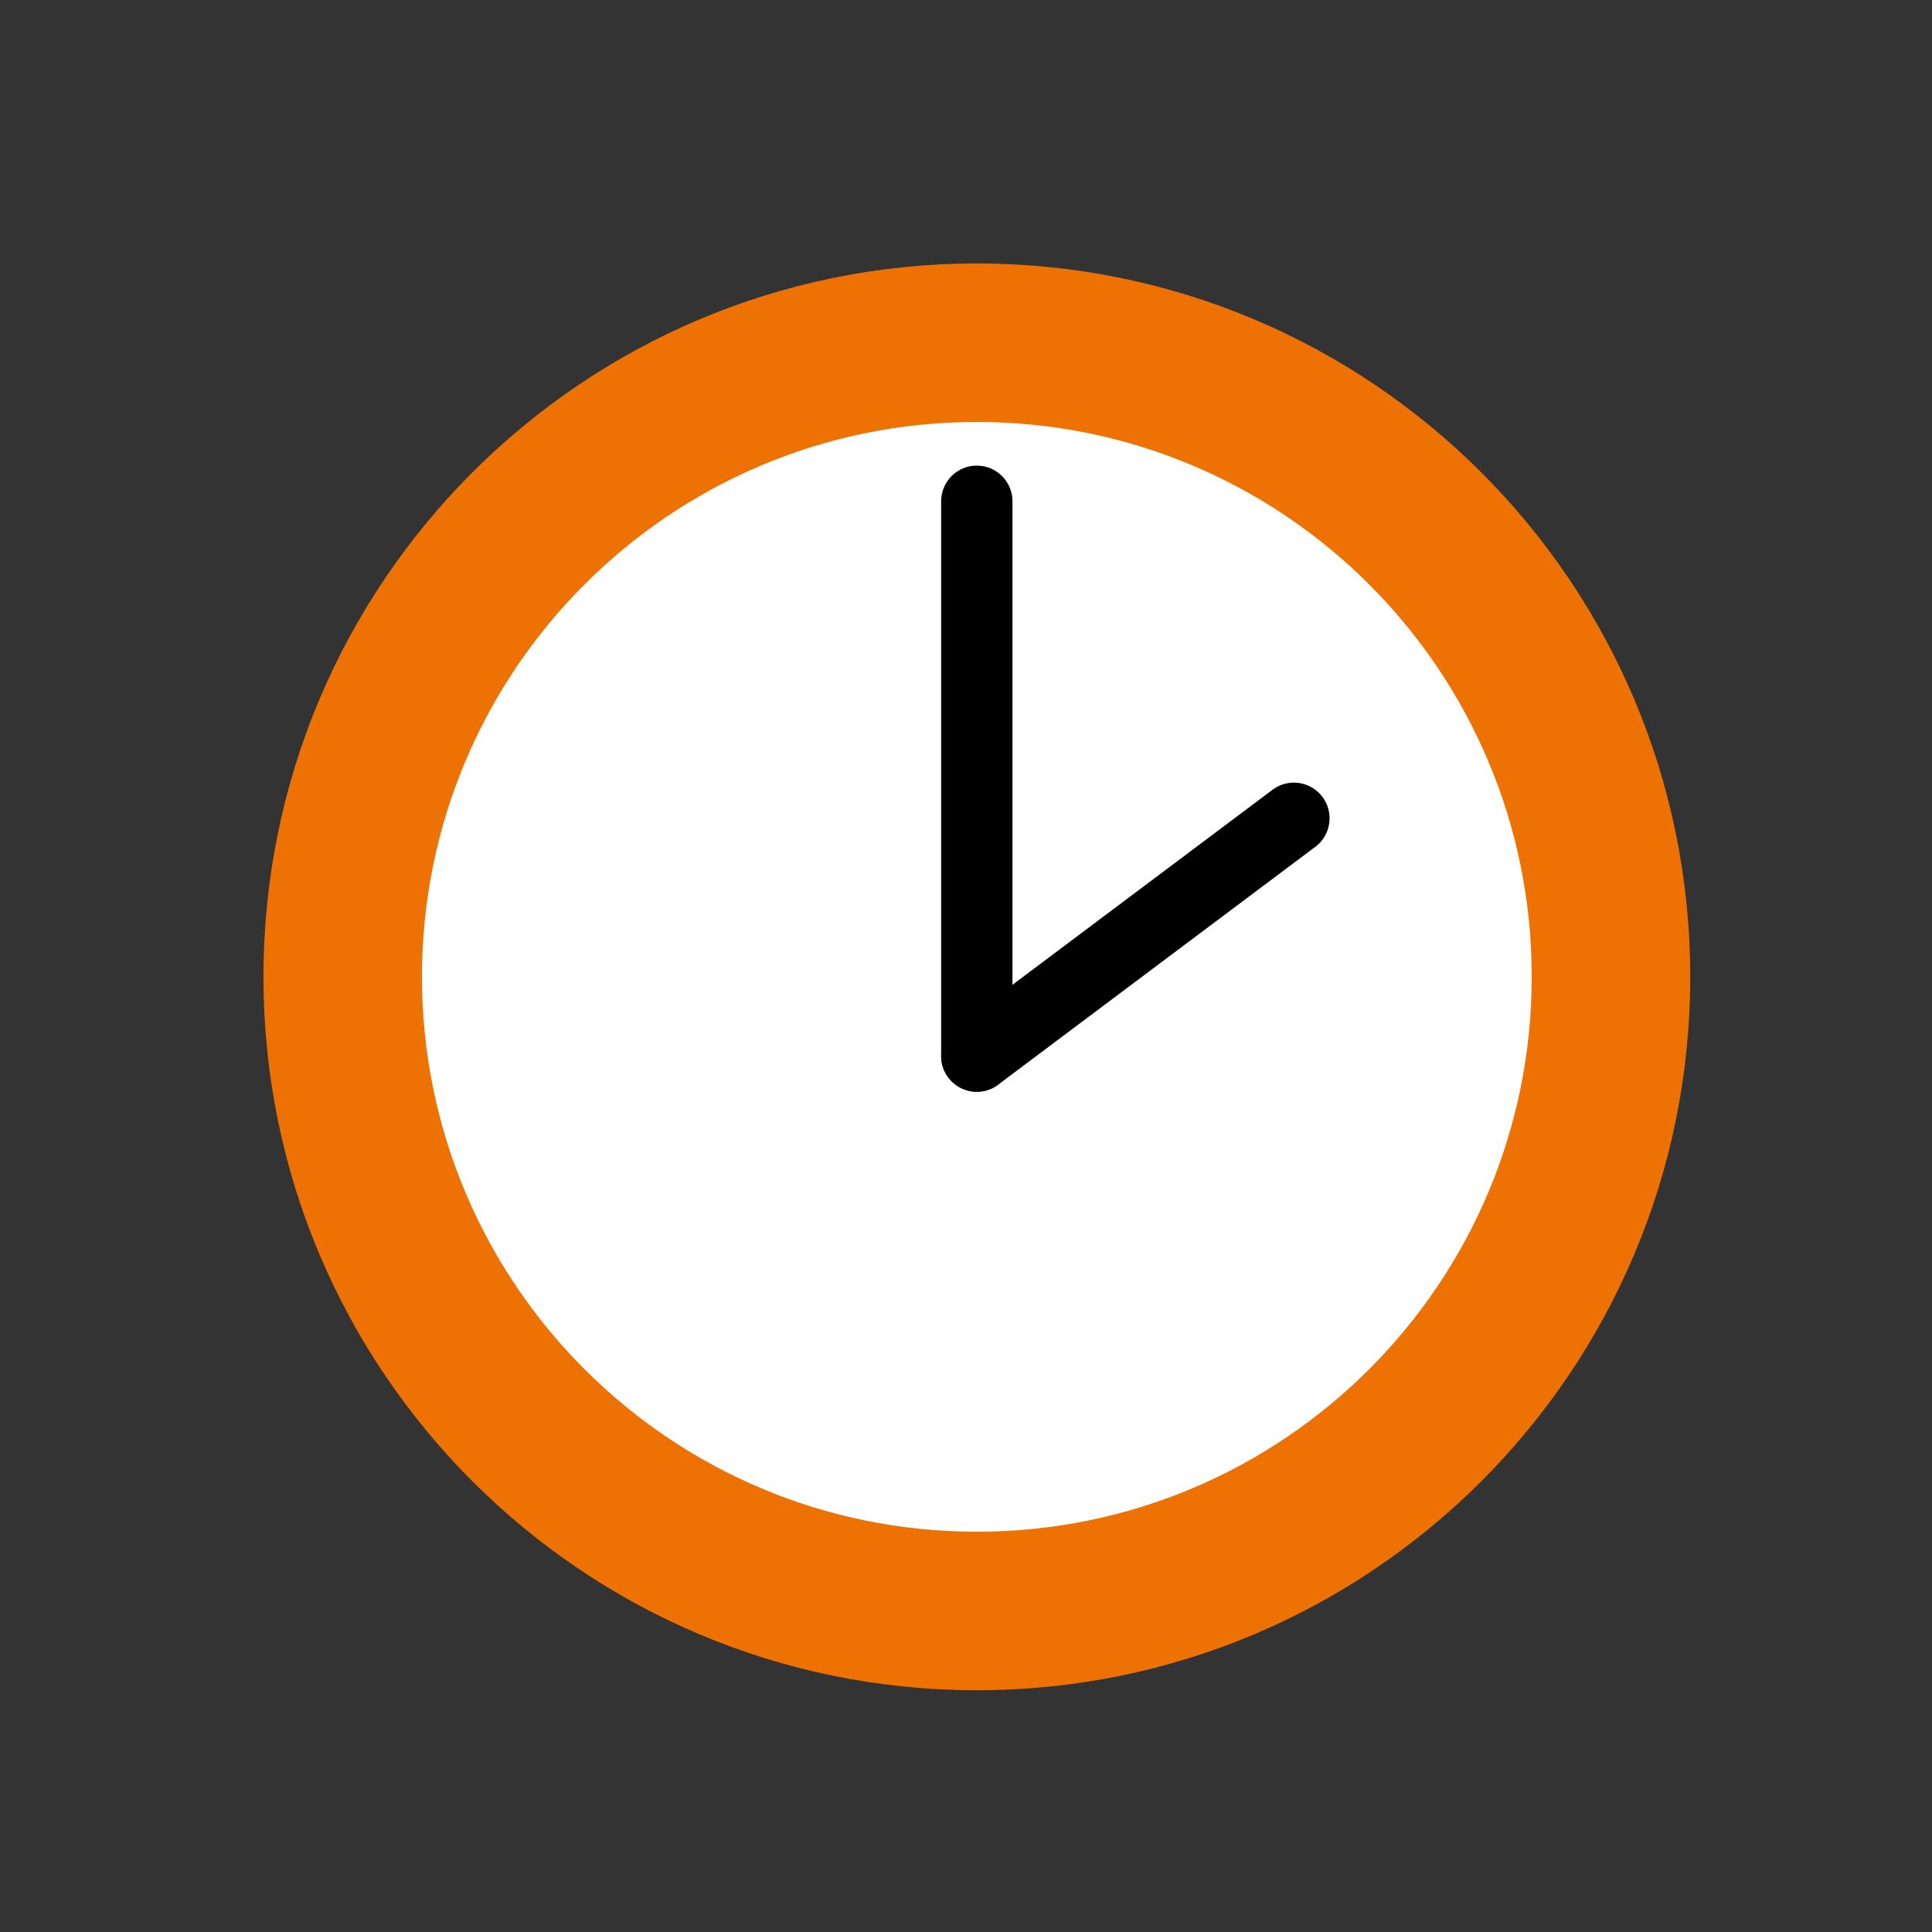 <svg width="22" height="22" viewBox="0 0 22 22" fill="none" xmlns="http://www.w3.org/2000/svg">
<rect x="0" y="0" width="22" height="22" fill="#333333" stroke="none"/>
<path d="M11.123 19.247C15.61 19.247 19.247 15.61 19.247 11.123C19.247 6.637 15.61 3 11.123 3C6.637 3 3 6.637 3 11.123C3 15.61 6.637 19.247 11.123 19.247Z" fill="#EE7203"/>
<path d="M11.123 17.442C14.613 17.442 17.442 14.613 17.442 11.123C17.442 7.634 14.613 4.805 11.123 4.805C7.634 4.805 4.805 7.634 4.805 11.123C4.805 14.613 7.634 17.442 11.123 17.442Z" fill="white"/>
<path d="M11.123 12.026V5.708" stroke="black" stroke-width="0.812" stroke-linecap="round"/>
<path d="M11.123 12.026L14.734 9.318" stroke="black" stroke-width="0.812" stroke-linecap="round"/>
</svg>
